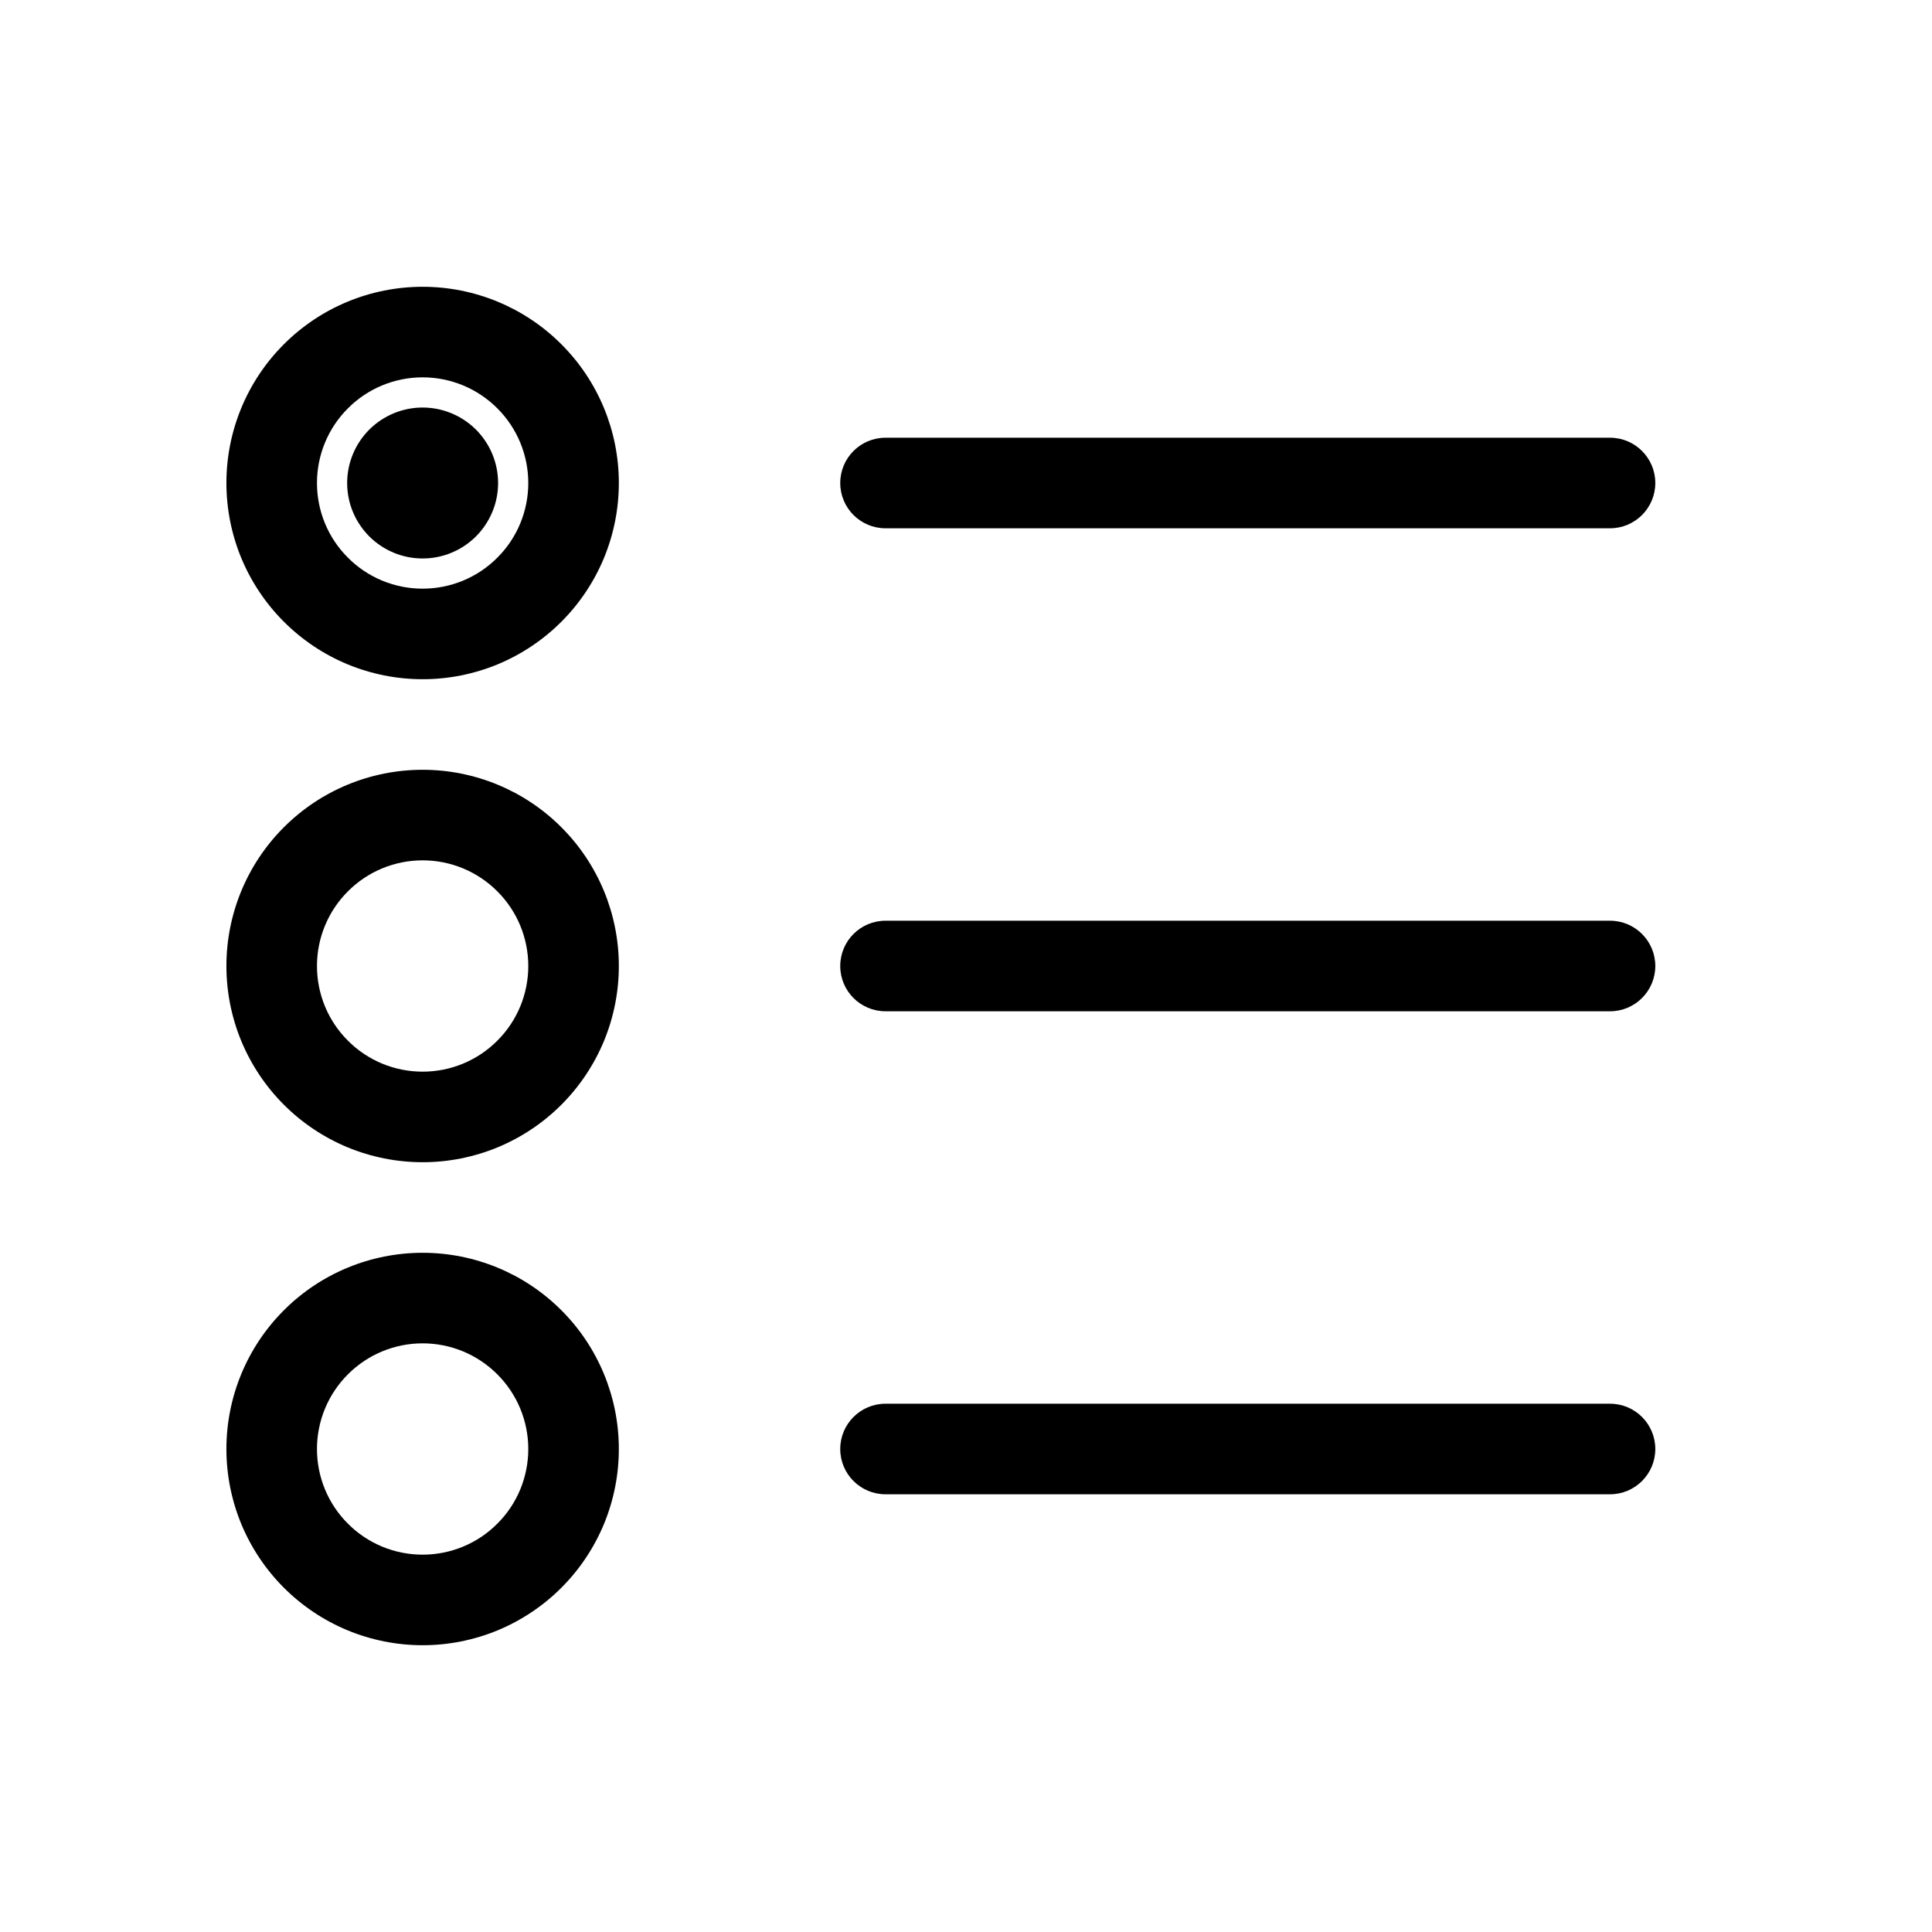 <svg viewBox="0 0 32 32" xmlns="http://www.w3.org/2000/svg">
  <path
    fill-rule="evenodd"
    clip-rule="evenodd"
    d="M4.702 5.702C5.311 5.092 6.138 4.75 7 4.75C7.862 4.75 8.689 5.092 9.298 5.702C9.908 6.311 10.25 7.138 10.25 8C10.25 8.427 10.166 8.849 10.003 9.244C9.839 9.638 9.6 9.996 9.298 10.298C8.996 10.6 8.638 10.839 8.244 11.003C7.849 11.166 7.427 11.25 7 11.25C6.573 11.25 6.151 11.166 5.756 11.003C5.362 10.839 5.004 10.6 4.702 10.298C4.4 9.996 4.161 9.638 3.997 9.244C3.834 8.849 3.75 8.427 3.75 8C3.75 7.138 4.092 6.311 4.702 5.702ZM7 6.25C6.536 6.25 6.091 6.434 5.763 6.763C5.434 7.091 5.25 7.536 5.25 8C5.25 8.23 5.295 8.457 5.383 8.67C5.471 8.882 5.6 9.075 5.763 9.237C5.925 9.4 6.118 9.529 6.33 9.617C6.543 9.705 6.77 9.75 7 9.75C7.23 9.75 7.457 9.705 7.67 9.617C7.882 9.529 8.075 9.4 8.237 9.237C8.4 9.075 8.529 8.882 8.617 8.67C8.705 8.457 8.75 8.23 8.75 8C8.75 7.536 8.566 7.091 8.237 6.763C7.909 6.434 7.464 6.25 7 6.25Z"
  />
  <path
    fill-rule="evenodd"
    clip-rule="evenodd"
    d="M4.702 13.702C5.311 13.092 6.138 12.75 7 12.75C7.862 12.75 8.689 13.092 9.298 13.702C9.908 14.311 10.25 15.138 10.25 16C10.25 16.427 10.166 16.849 10.003 17.244C9.839 17.638 9.6 17.996 9.298 18.298C8.996 18.6 8.638 18.839 8.244 19.003C7.849 19.166 7.427 19.25 7 19.25C6.573 19.25 6.151 19.166 5.756 19.003C5.362 18.839 5.004 18.6 4.702 18.298C4.4 17.996 4.161 17.638 3.997 17.244C3.834 16.849 3.75 16.427 3.75 16C3.75 15.138 4.092 14.311 4.702 13.702ZM7 14.25C6.536 14.25 6.091 14.434 5.763 14.763C5.434 15.091 5.25 15.536 5.25 16C5.25 16.23 5.295 16.457 5.383 16.67C5.471 16.882 5.6 17.075 5.763 17.237C5.925 17.4 6.118 17.529 6.33 17.617C6.543 17.705 6.77 17.75 7 17.75C7.23 17.75 7.457 17.705 7.67 17.617C7.882 17.529 8.075 17.4 8.237 17.237C8.4 17.075 8.529 16.882 8.617 16.67C8.705 16.457 8.75 16.23 8.75 16C8.75 15.536 8.566 15.091 8.237 14.763C7.909 14.434 7.464 14.25 7 14.25Z"
  />
  <path
    fill-rule="evenodd"
    clip-rule="evenodd"
    d="M4.702 21.702C5.311 21.092 6.138 20.75 7 20.75C7.862 20.75 8.689 21.092 9.298 21.702C9.908 22.311 10.25 23.138 10.25 24C10.25 24.427 10.166 24.849 10.003 25.244C9.839 25.638 9.6 25.996 9.298 26.298C8.996 26.6 8.638 26.839 8.244 27.003C7.849 27.166 7.427 27.25 7 27.25C6.573 27.25 6.151 27.166 5.756 27.003C5.362 26.839 5.004 26.6 4.702 26.298C4.4 25.996 4.161 25.638 3.997 25.244C3.834 24.849 3.75 24.427 3.75 24C3.75 23.138 4.092 22.311 4.702 21.702ZM7 22.25C6.536 22.25 6.091 22.434 5.763 22.763C5.434 23.091 5.25 23.536 5.25 24C5.25 24.23 5.295 24.457 5.383 24.67C5.471 24.882 5.6 25.075 5.763 25.237C5.925 25.4 6.118 25.529 6.33 25.617C6.543 25.705 6.77 25.75 7 25.75C7.23 25.75 7.457 25.705 7.67 25.617C7.882 25.529 8.075 25.4 8.237 25.237C8.4 25.075 8.529 24.882 8.617 24.67C8.705 24.457 8.75 24.23 8.75 24C8.75 23.536 8.566 23.091 8.237 22.763C7.909 22.434 7.464 22.25 7 22.25Z"
  />
  <path
    fill-rule="evenodd"
    clip-rule="evenodd"
    d="M13.917 8C13.917 7.586 14.252 7.25 14.667 7.25H26.667C27.081 7.25 27.417 7.586 27.417 8C27.417 8.414 27.081 8.75 26.667 8.75H14.667C14.252 8.75 13.917 8.414 13.917 8Z"
  />
  <path
    fill-rule="evenodd"
    clip-rule="evenodd"
    d="M13.917 16C13.917 15.586 14.252 15.25 14.667 15.25H26.667C27.081 15.25 27.417 15.586 27.417 16C27.417 16.414 27.081 16.75 26.667 16.75H14.667C14.252 16.75 13.917 16.414 13.917 16Z"
  />
  <path
    fill-rule="evenodd"
    clip-rule="evenodd"
    d="M13.917 24C13.917 23.586 14.252 23.25 14.667 23.25H26.667C27.081 23.25 27.417 23.586 27.417 24C27.417 24.414 27.081 24.75 26.667 24.75H14.667C14.252 24.75 13.917 24.414 13.917 24Z"
  />
  <path
    d="M6.5 8C6.5 8.066 6.513 8.131 6.538 8.191C6.563 8.252 6.6 8.307 6.646 8.354C6.693 8.4 6.748 8.437 6.809 8.462C6.869 8.487 6.934 8.5 7 8.5C7.066 8.5 7.131 8.487 7.191 8.462C7.252 8.437 7.307 8.4 7.354 8.354C7.4 8.307 7.437 8.252 7.462 8.191C7.487 8.131 7.5 8.066 7.5 8C7.5 7.867 7.447 7.74 7.354 7.646C7.26 7.553 7.133 7.5 7 7.5C6.867 7.5 6.74 7.553 6.646 7.646C6.553 7.74 6.5 7.867 6.5 8Z"
  />
  <path
    fill-rule="evenodd"
    clip-rule="evenodd"
    d="M6.116 7.116C6.351 6.882 6.668 6.75 7 6.75C7.331 6.75 7.649 6.882 7.884 7.116C8.118 7.351 8.25 7.668 8.25 8C8.25 8.164 8.218 8.327 8.155 8.478C8.092 8.63 8 8.768 7.884 8.884C7.768 9 7.63 9.092 7.478 9.155C7.327 9.218 7.164 9.25 7 9.25C6.836 9.25 6.673 9.218 6.522 9.155C6.37 9.092 6.232 9 6.116 8.884C6 8.768 5.908 8.63 5.845 8.478C5.782 8.327 5.75 8.164 5.75 8C5.75 7.668 5.882 7.351 6.116 7.116ZM7.096 8.231C7.126 8.219 7.153 8.2 7.177 8.177C7.2 8.153 7.218 8.126 7.231 8.096C7.243 8.066 7.25 8.033 7.25 8C7.25 7.967 7.244 7.935 7.231 7.904C7.218 7.874 7.2 7.846 7.177 7.823C7.154 7.8 7.126 7.782 7.096 7.769C7.065 7.756 7.033 7.75 7 7.75C6.967 7.75 6.935 7.756 6.904 7.769C6.874 7.782 6.846 7.8 6.823 7.823C6.8 7.846 6.782 7.874 6.769 7.904C6.756 7.935 6.75 7.967 6.75 8C6.75 8.033 6.757 8.066 6.769 8.096C6.781 8.126 6.8 8.153 6.823 8.177C6.847 8.2 6.874 8.219 6.904 8.231C6.934 8.243 6.967 8.25 7 8.25C7.033 8.25 7.066 8.243 7.096 8.231Z"
  />
</svg>
